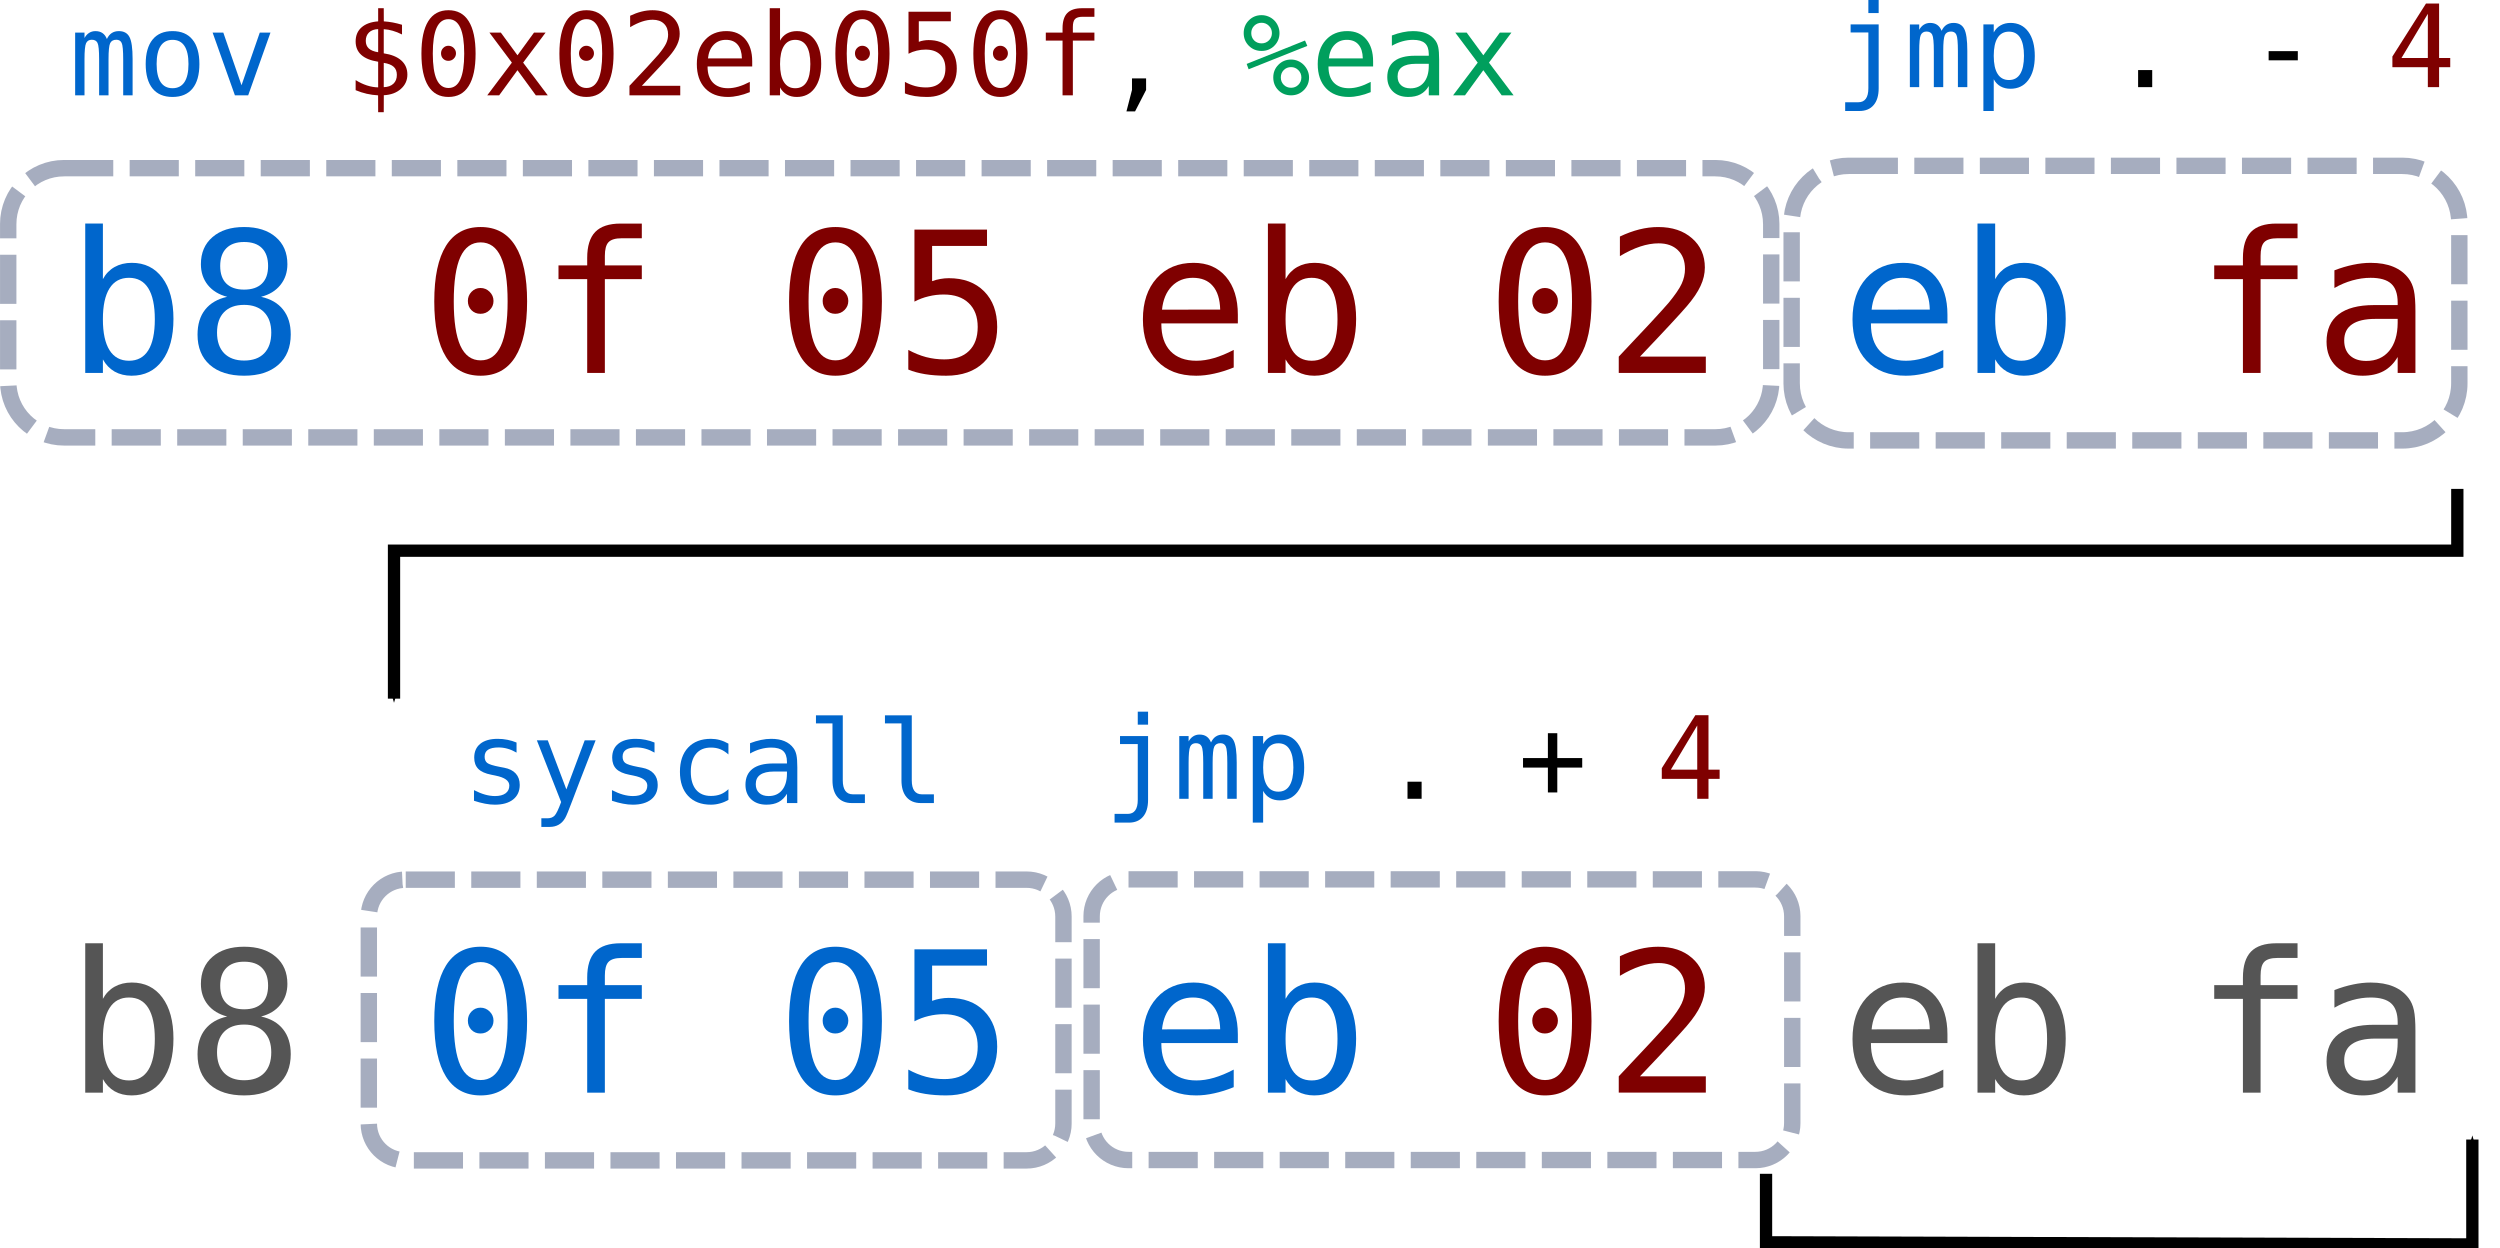 <?xml version="1.0" encoding="UTF-8" standalone="no"?>
<!-- Created with Inkscape (http://www.inkscape.org/) -->

<svg
   xmlns:svg="http://www.w3.org/2000/svg"
   xmlns="http://www.w3.org/2000/svg"
   version="1.2"
   width="610.38"
   height="304.81"
   id="svg5159">
  <defs
     id="defs5161">
    <marker
       refX="0"
       refY="0"
       orient="auto"
       id="Arrow1Mstart"
       style="overflow:visible">
      <path
         d="M 0,0 5,-5 -12.5,0 5,5 0,0 z"
         transform="matrix(0.4,0,0,0.4,4,0)"
         id="path5926"
         style="fill-rule:evenodd;stroke:#000000;stroke-width:1pt;marker-start:none" />
    </marker>
    <marker
       refX="0"
       refY="0"
       orient="auto"
       id="Arrow1Lstart"
       style="overflow:visible">
      <path
         d="M 0,0 5,-5 -12.5,0 5,5 0,0 z"
         transform="matrix(0.8,0,0,0.8,10,0)"
         id="path5920"
         style="fill-rule:evenodd;stroke:#000000;stroke-width:1pt;marker-start:none" />
    </marker>
    <marker
       refX="0"
       refY="0"
       orient="auto"
       id="Arrow1Mstart-2"
       style="overflow:visible">
      <path
         d="M 0,0 5,-5 -12.5,0 5,5 0,0 z"
         transform="matrix(0.4,0,0,0.4,4,0)"
         id="path5926-9"
         style="fill-rule:evenodd;stroke:#000000;stroke-width:1pt;marker-start:none" />
    </marker>
    <marker
       refX="0"
       refY="0"
       orient="auto"
       id="Arrow1Mstart-8"
       style="overflow:visible">
      <path
         d="M 0,0 5,-5 -12.5,0 5,5 0,0 z"
         transform="matrix(0.4,0,0,0.4,4,0)"
         id="path5926-2"
         style="fill-rule:evenodd;stroke:#000000;stroke-width:1pt;marker-start:none" />
    </marker>
  </defs>
  <g
     transform="translate(-262.286,-559.881)"
     id="layer1">
    <g
       id="text5169"
       style="font-size:20px;font-style:normal;font-weight:normal;fill:#000000;fill-opacity:1;stroke:none;font-family:Arial;-inkscape-font-specification:Arial">
      <path
         d="m 288.385,569.403 c 0.31,-0.656 0.702,-1.139 1.176,-1.449 0.483,-0.319 1.062,-0.478 1.736,-0.479 1.23,1e-5 2.096,0.479 2.598,1.436 0.51,0.948 0.766,2.739 0.766,5.373 l 0,8.873 -2.297,0 0,-8.764 c -2e-5,-2.16 -0.123,-3.5 -0.369,-4.02 -0.237,-0.529 -0.674,-0.793 -1.312,-0.793 -0.729,10e-6 -1.23,0.283 -1.504,0.848 -0.264,0.556 -0.396,1.878 -0.396,3.965 l 0,8.764 -2.297,0 0,-8.764 c -10e-6,-2.187 -0.132,-3.536 -0.396,-4.047 -0.255,-0.51 -0.72,-0.766 -1.395,-0.766 -0.665,10e-6 -1.13,0.283 -1.395,0.848 -0.255,0.556 -0.383,1.878 -0.383,3.965 l 0,8.764 -2.283,0 0,-15.312 2.283,0 0,1.312 c 0.301,-0.547 0.674,-0.962 1.121,-1.244 0.456,-0.292 0.971,-0.437 1.545,-0.438 0.693,1e-5 1.267,0.16 1.723,0.479 0.465,0.319 0.825,0.802 1.08,1.449"
         id="path18265"
         style="fill:#0066cc;fill-opacity:1" />
      <path
         d="m 304.408,569.608 c -1.276,10e-6 -2.242,0.497 -2.898,1.49 -0.656,0.994 -0.984,2.466 -0.984,4.416 -10e-6,1.941 0.328,3.413 0.984,4.416 0.656,0.993 1.622,1.49 2.898,1.49 1.285,0 2.256,-0.497 2.912,-1.49 0.656,-1.003 0.984,-2.475 0.984,-4.416 -10e-6,-1.951 -0.328,-3.423 -0.984,-4.416 -0.656,-0.993 -1.627,-1.49 -2.912,-1.49 m 0,-2.133 c 2.124,1e-5 3.746,0.688 4.867,2.064 1.13,1.376 1.695,3.368 1.695,5.975 -2e-5,2.616 -0.561,4.612 -1.682,5.988 -1.121,1.367 -2.748,2.051 -4.881,2.051 -2.124,0 -3.746,-0.684 -4.867,-2.051 -1.121,-1.376 -1.682,-3.372 -1.682,-5.988 0,-2.607 0.561,-4.598 1.682,-5.975 1.121,-1.376 2.743,-2.064 4.867,-2.064"
         id="path18267"
         style="fill:#0066cc;fill-opacity:1" />
      <path
         d="m 314.198,567.844 2.611,0 4.443,12.852 4.457,-12.852 2.611,0 -5.441,15.312 -3.24,0 -5.441,-15.312"
         id="path18269"
         style="fill:#0066cc;fill-opacity:1" />
      <path
         d="m 355.979,575.227 0,5.934 c 1.003,-0.027 1.786,-0.305 2.352,-0.834 0.565,-0.529 0.848,-1.249 0.848,-2.16 -10e-6,-0.848 -0.255,-1.504 -0.766,-1.969 -0.51,-0.474 -1.322,-0.798 -2.434,-0.971 m -1.367,-2.598 0,-5.646 c -0.948,0.036 -1.691,0.31 -2.229,0.82 -0.529,0.51 -0.793,1.194 -0.793,2.051 -1e-5,0.784 0.246,1.404 0.738,1.859 0.501,0.456 1.262,0.761 2.283,0.916 m 1.367,14.643 -1.367,0 -0.014,-4.115 c -0.93,-0.046 -1.855,-0.173 -2.775,-0.383 -0.911,-0.21 -1.814,-0.501 -2.707,-0.875 l 0,-2.461 c 0.911,0.565 1.827,0.998 2.748,1.299 0.93,0.301 1.846,0.46 2.748,0.479 l 0,-6.262 c -1.823,-0.283 -3.195,-0.839 -4.115,-1.668 -0.921,-0.829 -1.381,-1.928 -1.381,-3.295 0,-1.431 0.479,-2.57 1.436,-3.418 0.966,-0.857 2.32,-1.349 4.061,-1.477 l 0,-3.213 1.367,0 0.014,3.213 c 0.72,0.046 1.449,0.137 2.188,0.273 0.738,0.137 1.49,0.324 2.256,0.561 l 0,2.365 c -0.775,-0.392 -1.531,-0.693 -2.27,-0.902 -0.729,-0.219 -1.458,-0.346 -2.188,-0.383 l 0,5.893 c 1.878,0.283 3.309,0.866 4.293,1.75 0.984,0.884 1.477,2.028 1.477,3.432 -10e-6,1.404 -0.533,2.575 -1.6,3.514 -1.057,0.939 -2.443,1.449 -4.156,1.531 l -0.014,4.143"
         id="path18271"
         style="fill:#7f0000;fill-opacity:1" />
      <path
         d="m 369.965,572.903 c -1e-5,-0.501 0.173,-0.934 0.52,-1.299 0.355,-0.365 0.779,-0.547 1.271,-0.547 0.51,10e-6 0.948,0.182 1.312,0.547 0.365,0.365 0.547,0.798 0.547,1.299 -10e-6,0.51 -0.182,0.943 -0.547,1.299 -0.355,0.355 -0.793,0.533 -1.312,0.533 -0.51,10e-6 -0.939,-0.173 -1.285,-0.52 -0.337,-0.346 -0.506,-0.784 -0.506,-1.312 m 1.818,-8.34 c -1.285,2e-5 -2.247,0.693 -2.885,2.078 -0.629,1.385 -0.943,3.495 -0.943,6.33 0,2.826 0.314,4.931 0.943,6.316 0.638,1.385 1.6,2.078 2.885,2.078 1.294,10e-6 2.256,-0.693 2.885,-2.078 0.638,-1.385 0.957,-3.491 0.957,-6.316 -10e-6,-2.835 -0.319,-4.945 -0.957,-6.33 -0.629,-1.385 -1.591,-2.078 -2.885,-2.078 m 0,-2.188 c 2.178,2e-5 3.824,0.893 4.936,2.68 1.121,1.786 1.682,4.425 1.682,7.916 -2e-5,3.482 -0.561,6.116 -1.682,7.902 -1.112,1.786 -2.757,2.68 -4.936,2.68 -2.178,0 -3.824,-0.893 -4.936,-2.68 -1.112,-1.786 -1.668,-4.421 -1.668,-7.902 0,-3.491 0.556,-6.13 1.668,-7.916 1.112,-1.786 2.757,-2.68 4.936,-2.68"
         id="path18273"
         style="fill:#7f0000;fill-opacity:1" />
      <path
         d="m 395.491,567.844 -5.482,7.328 6.016,7.984 -2.912,0 -4.484,-6.139 -4.471,6.139 -2.912,0 6.016,-7.984 -5.482,-7.328 2.789,0 4.061,5.537 4.033,-5.537 2.83,0"
         id="path18275"
         style="fill:#7f0000;fill-opacity:1" />
      <path
         d="m 403.653,572.903 c -1e-5,-0.501 0.173,-0.934 0.52,-1.299 0.355,-0.365 0.779,-0.547 1.271,-0.547 0.51,10e-6 0.948,0.182 1.312,0.547 0.365,0.365 0.547,0.798 0.547,1.299 -10e-6,0.51 -0.182,0.943 -0.547,1.299 -0.355,0.355 -0.793,0.533 -1.312,0.533 -0.51,10e-6 -0.939,-0.173 -1.285,-0.52 -0.337,-0.346 -0.506,-0.784 -0.506,-1.312 m 1.818,-8.34 c -1.285,2e-5 -2.247,0.693 -2.885,2.078 -0.629,1.385 -0.943,3.495 -0.943,6.33 0,2.826 0.314,4.931 0.943,6.316 0.638,1.385 1.6,2.078 2.885,2.078 1.294,10e-6 2.256,-0.693 2.885,-2.078 0.638,-1.385 0.957,-3.491 0.957,-6.316 -10e-6,-2.835 -0.319,-4.945 -0.957,-6.33 -0.629,-1.385 -1.591,-2.078 -2.885,-2.078 m 0,-2.188 c 2.178,2e-5 3.824,0.893 4.936,2.68 1.121,1.786 1.682,4.425 1.682,7.916 -2e-5,3.482 -0.561,6.116 -1.682,7.902 -1.112,1.786 -2.757,2.68 -4.936,2.68 -2.178,0 -3.824,-0.893 -4.936,-2.68 -1.112,-1.786 -1.668,-4.421 -1.668,-7.902 0,-3.491 0.556,-6.13 1.668,-7.916 1.112,-1.786 2.757,-2.68 4.936,-2.68"
         id="path18277"
         style="fill:#7f0000;fill-opacity:1" />
      <path
         d="m 418.992,580.833 9.379,0 0,2.324 -12.4,0 0,-2.324 c 1.704,-1.796 3.195,-3.381 4.471,-4.758 1.276,-1.376 2.156,-2.347 2.639,-2.912 0.911,-1.112 1.527,-2.01 1.846,-2.693 0.319,-0.693 0.478,-1.399 0.479,-2.119 -10e-6,-1.139 -0.337,-2.033 -1.012,-2.68 -0.665,-0.647 -1.581,-0.971 -2.748,-0.971 -0.829,2e-5 -1.7,0.15 -2.611,0.451 -0.911,0.301 -1.878,0.757 -2.898,1.367 l 0,-2.789 c 0.939,-0.447 1.859,-0.784 2.762,-1.012 0.911,-0.228 1.809,-0.342 2.693,-0.342 1.996,2e-5 3.6,0.533 4.812,1.6 1.221,1.057 1.832,2.447 1.832,4.17 -10e-6,0.875 -0.205,1.75 -0.615,2.625 -0.401,0.875 -1.057,1.841 -1.969,2.898 -0.51,0.592 -1.253,1.413 -2.229,2.461 -0.966,1.048 -2.443,2.616 -4.43,4.703"
         id="path18279"
         style="fill:#7f0000;fill-opacity:1" />
      <path
         d="m 445.94,574.872 0,1.23 -10.896,0 0,0.082 c 0,1.668 0.433,2.958 1.299,3.869 0.875,0.911 2.105,1.367 3.691,1.367 0.802,0 1.641,-0.128 2.516,-0.383 0.875,-0.255 1.809,-0.643 2.803,-1.162 l 0,2.502 c -0.957,0.392 -1.882,0.684 -2.775,0.875 -0.884,0.201 -1.741,0.301 -2.57,0.301 -2.379,0 -4.238,-0.711 -5.578,-2.133 -1.34,-1.431 -2.01,-3.4 -2.01,-5.906 0,-2.443 0.656,-4.393 1.969,-5.852 1.312,-1.458 3.062,-2.187 5.25,-2.188 1.951,10e-6 3.486,0.661 4.607,1.982 1.13,1.322 1.695,3.126 1.695,5.414 m -2.516,-0.738 c -0.036,-1.477 -0.387,-2.598 -1.053,-3.363 -0.656,-0.775 -1.604,-1.162 -2.844,-1.162 -1.212,10e-6 -2.21,0.401 -2.994,1.203 -0.784,0.802 -1.249,1.914 -1.395,3.336 l 8.285,-0.014"
         id="path18281"
         style="fill:#7f0000;fill-opacity:1" />
      <path
         d="m 460.131,575.514 c -10e-6,-1.951 -0.31,-3.423 -0.93,-4.416 -0.62,-0.993 -1.536,-1.49 -2.748,-1.49 -1.221,10e-6 -2.146,0.501 -2.775,1.504 -0.629,0.994 -0.943,2.461 -0.943,4.402 -10e-6,1.932 0.314,3.4 0.943,4.402 0.629,1.003 1.554,1.504 2.775,1.504 1.212,0 2.128,-0.497 2.748,-1.49 0.62,-0.993 0.93,-2.465 0.93,-4.416 m -7.396,-5.715 c 0.401,-0.747 0.952,-1.322 1.654,-1.723 0.711,-0.401 1.531,-0.602 2.461,-0.602 1.841,1e-5 3.29,0.711 4.348,2.133 1.057,1.413 1.586,3.363 1.586,5.852 -2e-5,2.525 -0.533,4.507 -1.6,5.947 -1.057,1.431 -2.511,2.146 -4.361,2.146 -0.911,0 -1.718,-0.196 -2.42,-0.588 -0.693,-0.401 -1.249,-0.98 -1.668,-1.736 l 0,1.928 -2.516,0 0,-21.273 2.516,0 0,7.916"
         id="path18283"
         style="fill:#7f0000;fill-opacity:1" />
      <path
         d="m 471.028,572.903 c -1e-5,-0.501 0.173,-0.934 0.52,-1.299 0.355,-0.365 0.779,-0.547 1.271,-0.547 0.51,10e-6 0.948,0.182 1.312,0.547 0.365,0.365 0.547,0.798 0.547,1.299 -10e-6,0.51 -0.182,0.943 -0.547,1.299 -0.355,0.355 -0.793,0.533 -1.312,0.533 -0.51,10e-6 -0.939,-0.173 -1.285,-0.52 -0.337,-0.346 -0.506,-0.784 -0.506,-1.312 m 1.818,-8.34 c -1.285,2e-5 -2.247,0.693 -2.885,2.078 -0.629,1.385 -0.943,3.495 -0.943,6.33 0,2.826 0.314,4.931 0.943,6.316 0.638,1.385 1.6,2.078 2.885,2.078 1.294,10e-6 2.256,-0.693 2.885,-2.078 0.638,-1.385 0.957,-3.491 0.957,-6.316 -10e-6,-2.835 -0.319,-4.945 -0.957,-6.33 -0.629,-1.385 -1.591,-2.078 -2.885,-2.078 m 0,-2.188 c 2.178,2e-5 3.824,0.893 4.936,2.68 1.121,1.786 1.682,4.425 1.682,7.916 -2e-5,3.482 -0.561,6.116 -1.682,7.902 -1.112,1.786 -2.757,2.68 -4.936,2.68 -2.178,0 -3.824,-0.893 -4.936,-2.68 -1.112,-1.786 -1.668,-4.421 -1.668,-7.902 0,-3.491 0.556,-6.13 1.668,-7.916 1.112,-1.786 2.757,-2.68 4.936,-2.68"
         id="path18285"
         style="fill:#7f0000;fill-opacity:1" />
      <path
         d="m 484.098,562.745 10.336,0 0,2.324 -7.82,0 0,5.018 c 0.392,-0.146 0.784,-0.251 1.176,-0.314 0.401,-0.073 0.802,-0.109 1.203,-0.109 2.115,1e-5 3.792,0.624 5.031,1.873 1.24,1.249 1.859,2.939 1.859,5.072 -2e-5,2.151 -0.652,3.846 -1.955,5.086 -1.294,1.24 -3.067,1.859 -5.318,1.859 -1.085,0 -2.078,-0.073 -2.98,-0.219 -0.893,-0.146 -1.695,-0.365 -2.406,-0.656 l 0,-2.803 c 0.839,0.456 1.682,0.798 2.529,1.025 0.848,0.219 1.714,0.328 2.598,0.328 1.522,10e-6 2.693,-0.401 3.514,-1.203 0.829,-0.802 1.244,-1.941 1.244,-3.418 -2e-5,-1.458 -0.428,-2.593 -1.285,-3.404 -0.848,-0.811 -2.033,-1.217 -3.555,-1.217 -0.738,10e-6 -1.458,0.087 -2.16,0.26 -0.702,0.164 -1.372,0.415 -2.01,0.752 l 0,-10.254"
         id="path18287"
         style="fill:#7f0000;fill-opacity:1" />
      <path
         d="m 504.715,572.903 c -1e-5,-0.501 0.173,-0.934 0.52,-1.299 0.355,-0.365 0.779,-0.547 1.271,-0.547 0.51,10e-6 0.948,0.182 1.312,0.547 0.365,0.365 0.547,0.798 0.547,1.299 -10e-6,0.51 -0.182,0.943 -0.547,1.299 -0.355,0.355 -0.793,0.533 -1.312,0.533 -0.51,10e-6 -0.939,-0.173 -1.285,-0.52 -0.337,-0.346 -0.506,-0.784 -0.506,-1.312 m 1.818,-8.34 c -1.285,2e-5 -2.247,0.693 -2.885,2.078 -0.629,1.385 -0.943,3.495 -0.943,6.33 0,2.826 0.314,4.931 0.943,6.316 0.638,1.385 1.6,2.078 2.885,2.078 1.294,10e-6 2.256,-0.693 2.885,-2.078 0.638,-1.385 0.957,-3.491 0.957,-6.316 -10e-6,-2.835 -0.319,-4.945 -0.957,-6.33 -0.629,-1.385 -1.591,-2.078 -2.885,-2.078 m 0,-2.188 c 2.178,2e-5 3.824,0.893 4.936,2.68 1.121,1.786 1.682,4.425 1.682,7.916 -2e-5,3.482 -0.561,6.116 -1.682,7.902 -1.112,1.786 -2.757,2.68 -4.936,2.68 -2.178,0 -3.824,-0.893 -4.936,-2.68 -1.112,-1.786 -1.668,-4.421 -1.668,-7.902 0,-3.491 0.556,-6.13 1.668,-7.916 1.112,-1.786 2.757,-2.68 4.936,-2.68"
         id="path18289"
         style="fill:#7f0000;fill-opacity:1" />
      <path
         d="m 529.489,561.883 0,2.092 -2.857,0 c -0.902,2e-5 -1.531,0.187 -1.887,0.561 -0.346,0.365 -0.52,1.016 -0.52,1.955 l 0,1.354 5.264,0 0,1.955 -5.264,0 0,13.357 -2.516,0 0,-13.357 -4.088,0 0,-1.955 4.088,0 0,-1.066 c -10e-6,-1.677 0.383,-2.912 1.148,-3.705 0.775,-0.793 1.978,-1.189 3.609,-1.189 l 3.021,0"
         id="path18291"
         style="fill:#7f0000;fill-opacity:1" />
      <path
         d="m 538.662,579.014 3.445,0 0,2.83 -2.693,5.236 -2.105,0 1.354,-5.236 0,-2.83"
         id="path18293"
         style="font-size:28px;font-family:Monospace;-inkscape-font-specification:Monospace" />
      <path
         d="m 575.002,578.795 c -1e-5,0.711 0.237,1.308 0.711,1.791 0.483,0.483 1.08,0.725 1.791,0.725 0.702,0 1.294,-0.242 1.777,-0.725 0.492,-0.492 0.738,-1.089 0.738,-1.791 -2e-5,-0.702 -0.246,-1.299 -0.738,-1.791 -0.492,-0.492 -1.085,-0.738 -1.777,-0.738 -0.711,10e-6 -1.308,0.242 -1.791,0.725 -0.474,0.483 -0.711,1.085 -0.711,1.805 m -1.846,0 c 0,-1.23 0.419,-2.265 1.258,-3.104 0.839,-0.848 1.868,-1.271 3.09,-1.271 0.583,10e-6 1.135,0.109 1.654,0.328 0.529,0.219 1.003,0.538 1.422,0.957 0.419,0.428 0.743,0.907 0.971,1.436 0.228,0.529 0.342,1.08 0.342,1.654 -10e-6,1.212 -0.424,2.242 -1.271,3.09 -0.848,0.848 -1.887,1.271 -3.117,1.271 -1.24,0 -2.274,-0.415 -3.104,-1.244 -0.829,-0.839 -1.244,-1.878 -1.244,-3.117 m -6.016,-1.996 -0.479,-1.312 14.246,-5.715 0.561,1.312 -14.328,5.715 m 0.643,-8.846 c 0,0.72 0.237,1.322 0.711,1.805 0.483,0.474 1.085,0.711 1.805,0.711 0.702,10e-6 1.299,-0.242 1.791,-0.725 0.492,-0.492 0.738,-1.089 0.738,-1.791 -10e-6,-0.702 -0.246,-1.294 -0.738,-1.777 -0.492,-0.492 -1.089,-0.738 -1.791,-0.738 -0.702,2e-5 -1.299,0.242 -1.791,0.725 -0.483,0.483 -0.725,1.08 -0.725,1.791 m -1.846,0 c 0,-1.23 0.419,-2.265 1.258,-3.104 0.839,-0.848 1.873,-1.271 3.104,-1.271 0.583,2e-5 1.139,0.109 1.668,0.328 0.538,0.219 1.012,0.533 1.422,0.943 0.41,0.41 0.725,0.884 0.943,1.422 0.228,0.529 0.342,1.089 0.342,1.682 -10e-6,1.221 -0.424,2.256 -1.271,3.104 -0.848,0.839 -1.882,1.258 -3.104,1.258 -1.23,10e-6 -2.265,-0.419 -3.104,-1.258 -0.839,-0.839 -1.258,-1.873 -1.258,-3.104"
         id="path18295"
         style="fill:#009f5d;fill-opacity:1" />
      <path
         d="m 597.533,574.872 0,1.23 -10.896,0 0,0.082 c 0,1.668 0.433,2.958 1.299,3.869 0.875,0.911 2.105,1.367 3.691,1.367 0.802,0 1.641,-0.128 2.516,-0.383 0.875,-0.255 1.809,-0.643 2.803,-1.162 l 0,2.502 c -0.957,0.392 -1.882,0.684 -2.775,0.875 -0.884,0.201 -1.741,0.301 -2.57,0.301 -2.379,0 -4.238,-0.711 -5.578,-2.133 -1.34,-1.431 -2.01,-3.4 -2.01,-5.906 0,-2.443 0.656,-4.393 1.969,-5.852 1.312,-1.458 3.062,-2.187 5.25,-2.188 1.951,10e-6 3.486,0.661 4.607,1.982 1.13,1.322 1.695,3.126 1.695,5.414 m -2.516,-0.738 c -0.036,-1.477 -0.387,-2.598 -1.053,-3.363 -0.656,-0.775 -1.604,-1.162 -2.844,-1.162 -1.212,10e-6 -2.21,0.401 -2.994,1.203 -0.784,0.802 -1.249,1.914 -1.395,3.336 l 8.285,-0.014"
         id="path18297"
         style="fill:#009f5d;fill-opacity:1" />
      <path
         d="m 608.772,575.46 -0.834,0 c -1.467,10e-6 -2.575,0.26 -3.322,0.779 -0.738,0.51 -1.107,1.276 -1.107,2.297 -1e-5,0.921 0.278,1.636 0.834,2.146 0.556,0.51 1.326,0.766 2.311,0.766 1.385,10e-6 2.475,-0.479 3.268,-1.436 0.793,-0.966 1.194,-2.297 1.203,-3.992 l 0,-0.561 -2.352,0 m 4.881,-1.039 0,8.736 -2.529,0 0,-2.27 c -0.538,0.911 -1.217,1.586 -2.037,2.023 -0.811,0.428 -1.8,0.643 -2.967,0.643 -1.559,0 -2.803,-0.438 -3.732,-1.312 -0.93,-0.884 -1.395,-2.064 -1.395,-3.541 0,-1.704 0.57,-2.999 1.709,-3.883 1.148,-0.884 2.83,-1.326 5.045,-1.326 l 3.377,0 0,-0.396 c -0.009,-1.221 -0.319,-2.105 -0.93,-2.652 -0.611,-0.556 -1.586,-0.834 -2.926,-0.834 -0.857,10e-6 -1.723,0.123 -2.598,0.369 -0.875,0.246 -1.727,0.606 -2.557,1.08 l 0,-2.516 c 0.93,-0.355 1.818,-0.62 2.666,-0.793 0.857,-0.182 1.686,-0.273 2.488,-0.273 1.267,1e-5 2.347,0.187 3.24,0.561 0.902,0.374 1.631,0.934 2.188,1.682 0.346,0.456 0.592,1.021 0.738,1.695 0.146,0.665 0.219,1.668 0.219,3.008"
         id="path18299"
         style="fill:#009f5d;fill-opacity:1" />
      <path
         d="m 631.303,567.844 -5.482,7.328 6.016,7.984 -2.912,0 -4.484,-6.139 -4.471,6.139 -2.912,0 6.016,-7.984 -5.482,-7.328 2.789,0 4.061,5.537 4.033,-5.537 2.83,0"
         id="path18301"
         style="fill:#009f5d;fill-opacity:1" />
    </g>
    <g
       transform="translate(0,308.268)"
       id="text5177"
       style="font-size:20px;font-style:normal;font-weight:normal;fill:#000000;fill-opacity:1;stroke:none;font-family:Arial;-inkscape-font-specification:Arial" />
    <g
       transform="translate(0,308.268)"
       id="text5185"
       style="font-size:20px;font-style:normal;font-weight:normal;fill:#000000;fill-opacity:1;stroke:none;font-family:Arial;-inkscape-font-specification:Arial">
      <path
         d="m 300.087,329.564 c -2e-5,-3.344 -0.531,-5.867 -1.594,-7.57 -1.063,-1.703 -2.633,-2.555 -4.711,-2.555 -2.094,2e-5 -3.68,0.859 -4.758,2.578 -1.078,1.703 -1.617,4.219 -1.617,7.547 -10e-6,3.313 0.539,5.828 1.617,7.547 1.078,1.719 2.664,2.578 4.758,2.578 2.078,0 3.648,-0.852 4.711,-2.555 1.062,-1.703 1.594,-4.227 1.594,-7.57 m -12.68,-9.797 c 0.687,-1.281 1.633,-2.266 2.836,-2.953 1.219,-0.687 2.625,-1.031 4.219,-1.031 3.156,3e-5 5.641,1.219 7.453,3.656 1.812,2.422 2.719,5.766 2.719,10.031 -2e-5,4.328 -0.914,7.727 -2.742,10.195 -1.813,2.453 -4.305,3.68 -7.477,3.68 -1.563,0 -2.945,-0.336 -4.148,-1.008 -1.188,-0.688 -2.141,-1.68 -2.859,-2.977 l 0,3.305 -4.312,0 0,-36.469 4.312,0 0,13.57"
         id="path18305"
         style="fill:#0066cc;fill-opacity:1" />
      <path
         d="m 321.884,326.049 c -2.109,10e-6 -3.742,0.594 -4.898,1.781 -1.141,1.172 -1.711,2.836 -1.711,4.992 -10e-6,2.156 0.578,3.836 1.734,5.039 1.172,1.188 2.797,1.781 4.875,1.781 2.125,0 3.758,-0.586 4.898,-1.758 1.156,-1.187 1.734,-2.875 1.734,-5.062 -2e-5,-2.141 -0.586,-3.805 -1.758,-4.992 -1.156,-1.187 -2.781,-1.781 -4.875,-1.781 m -4.125,-1.969 c -2.016,-0.516 -3.594,-1.477 -4.734,-2.883 -1.125,-1.406 -1.688,-3.102 -1.688,-5.086 -10e-6,-2.781 0.945,-4.984 2.836,-6.609 1.891,-1.641 4.461,-2.461 7.711,-2.461 3.266,4e-5 5.844,0.82 7.734,2.461 1.891,1.625 2.836,3.828 2.836,6.609 -2e-5,1.984 -0.57,3.68 -1.711,5.086 -1.125,1.406 -2.695,2.367 -4.711,2.883 2.344,0.516 4.133,1.555 5.367,3.117 1.25,1.563 1.875,3.586 1.875,6.07 -3e-5,3.156 -1.008,5.625 -3.023,7.406 -2.016,1.781 -4.805,2.672 -8.367,2.672 -3.563,0 -6.352,-0.883 -8.367,-2.648 -2,-1.781 -3,-4.242 -3,-7.383 0,-2.5 0.617,-4.531 1.852,-6.094 1.25,-1.578 3.047,-2.625 5.391,-3.141 m -1.711,-7.523 c 0,1.875 0.5,3.305 1.5,4.289 1,0.984 2.445,1.477 4.336,1.477 1.906,2e-5 3.359,-0.492 4.359,-1.477 1,-0.984 1.5,-2.414 1.5,-4.289 -2e-5,-1.906 -0.5,-3.359 -1.5,-4.359 -0.984,-1 -2.438,-1.5 -4.359,-1.5 -1.891,4e-5 -3.336,0.508 -4.336,1.523 -1,1 -1.5,2.445 -1.5,4.336"
         id="path18307"
         style="fill:#0066cc;fill-opacity:1" />
      <path
         d="m 376.517,325.088 c -10e-6,-0.859 0.297,-1.602 0.891,-2.227 0.609,-0.625 1.336,-0.937 2.18,-0.938 0.875,2e-5 1.625,0.313 2.25,0.938 0.625,0.625 0.937,1.367 0.938,2.227 -2e-5,0.875 -0.313,1.617 -0.938,2.227 -0.609,0.609 -1.359,0.914 -2.25,0.914 -0.875,2e-5 -1.609,-0.297 -2.203,-0.891 -0.578,-0.594 -0.867,-1.344 -0.867,-2.25 m 3.117,-14.297 c -2.203,4e-5 -3.852,1.188 -4.945,3.562 -1.078,2.375 -1.617,5.992 -1.617,10.852 -10e-6,4.844 0.539,8.453 1.617,10.828 1.094,2.375 2.742,3.562 4.945,3.562 2.219,0 3.867,-1.187 4.945,-3.562 1.094,-2.375 1.641,-5.984 1.641,-10.828 -2e-5,-4.859 -0.547,-8.477 -1.641,-10.852 -1.078,-2.375 -2.727,-3.562 -4.945,-3.562 m 0,-3.75 c 3.734,4e-5 6.555,1.531 8.461,4.594 1.922,3.063 2.883,7.586 2.883,13.57 -2e-5,5.969 -0.961,10.484 -2.883,13.547 -1.906,3.062 -4.727,4.594 -8.461,4.594 -3.734,0 -6.555,-1.531 -8.461,-4.594 -1.906,-3.062 -2.859,-7.578 -2.859,-13.547 0,-5.984 0.953,-10.508 2.859,-13.57 1.906,-3.062 4.727,-4.594 8.461,-4.594"
         id="path18309"
         style="fill:#7f0000;fill-opacity:1" />
      <path
         d="m 418.986,306.197 0,3.586 -4.898,0 c -1.547,3e-5 -2.625,0.32 -3.234,0.961 -0.594,0.625 -0.891,1.742 -0.891,3.352 l 0,2.32 9.023,0 0,3.352 -9.023,0 0,22.898 -4.312,0 0,-22.898 -7.008,0 0,-3.352 7.008,0 0,-1.828 c -10e-6,-2.875 0.656,-4.992 1.969,-6.352 1.328,-1.359 3.391,-2.039 6.188,-2.039 l 5.18,0"
         id="path18311"
         style="fill:#7f0000;fill-opacity:1" />
      <path
         d="m 463.142,325.088 c -10e-6,-0.859 0.297,-1.602 0.891,-2.227 0.609,-0.625 1.336,-0.937 2.18,-0.938 0.875,2e-5 1.625,0.313 2.25,0.938 0.625,0.625 0.937,1.367 0.938,2.227 -2e-5,0.875 -0.313,1.617 -0.938,2.227 -0.609,0.609 -1.359,0.914 -2.25,0.914 -0.875,2e-5 -1.609,-0.297 -2.203,-0.891 -0.578,-0.594 -0.867,-1.344 -0.867,-2.25 m 3.117,-14.297 c -2.203,4e-5 -3.852,1.188 -4.945,3.562 -1.078,2.375 -1.617,5.992 -1.617,10.852 -10e-6,4.844 0.539,8.453 1.617,10.828 1.094,2.375 2.742,3.562 4.945,3.562 2.219,0 3.867,-1.187 4.945,-3.562 1.094,-2.375 1.641,-5.984 1.641,-10.828 -2e-5,-4.859 -0.547,-8.477 -1.641,-10.852 -1.078,-2.375 -2.727,-3.562 -4.945,-3.562 m 0,-3.75 c 3.734,4e-5 6.555,1.531 8.461,4.594 1.922,3.063 2.883,7.586 2.883,13.57 -2e-5,5.969 -0.961,10.484 -2.883,13.547 -1.906,3.062 -4.727,4.594 -8.461,4.594 -3.734,0 -6.555,-1.531 -8.461,-4.594 -1.906,-3.062 -2.859,-7.578 -2.859,-13.547 0,-5.984 0.953,-10.508 2.859,-13.57 1.906,-3.062 4.727,-4.594 8.461,-4.594"
         id="path18313"
         style="fill:#7f0000;fill-opacity:1" />
      <path
         d="m 485.548,307.674 17.719,0 0,3.984 -13.406,0 0,8.602 c 0.672,-0.25 1.344,-0.43 2.016,-0.539 0.687,-0.125 1.375,-0.187 2.062,-0.188 3.625,2e-5 6.5,1.07 8.625,3.211 2.125,2.141 3.187,5.039 3.188,8.695 -3e-5,3.688 -1.117,6.594 -3.352,8.719 -2.219,2.125 -5.258,3.188 -9.117,3.188 -1.859,0 -3.563,-0.125 -5.109,-0.375 -1.531,-0.25 -2.906,-0.625 -4.125,-1.125 l 0,-4.805 c 1.438,0.781 2.883,1.367 4.336,1.758 1.453,0.375 2.937,0.562 4.453,0.562 2.609,0 4.617,-0.688 6.023,-2.062 1.422,-1.375 2.133,-3.328 2.133,-5.859 -2e-5,-2.5 -0.734,-4.445 -2.203,-5.836 -1.453,-1.391 -3.484,-2.086 -6.094,-2.086 -1.266,2e-5 -2.5,0.148 -3.703,0.445 -1.203,0.281 -2.352,0.711 -3.445,1.289 l 0,-17.578"
         id="path18315"
         style="fill:#7f0000;fill-opacity:1" />
      <path
         d="m 564.509,328.463 0,2.109 -18.68,0 0,0.141 c 0,2.859 0.742,5.07 2.227,6.633 1.5,1.563 3.609,2.344 6.328,2.344 1.375,0 2.812,-0.219 4.312,-0.656 1.5,-0.437 3.102,-1.102 4.805,-1.992 l 0,4.289 c -1.641,0.672 -3.227,1.172 -4.758,1.5 -1.516,0.344 -2.984,0.516 -4.406,0.516 -4.078,0 -7.266,-1.219 -9.562,-3.656 -2.297,-2.453 -3.445,-5.828 -3.445,-10.125 0,-4.187 1.125,-7.531 3.375,-10.031 2.25,-2.5 5.25,-3.75 9,-3.75 3.344,3e-5 5.977,1.133 7.898,3.398 1.937,2.266 2.906,5.359 2.906,9.281 m -4.312,-1.266 c -0.062,-2.531 -0.664,-4.453 -1.805,-5.766 -1.125,-1.328 -2.75,-1.992 -4.875,-1.992 -2.078,2e-5 -3.789,0.688 -5.133,2.062 -1.344,1.375 -2.141,3.281 -2.391,5.719 l 14.203,-0.023"
         id="path18317"
         style="fill:#7f0000;fill-opacity:1" />
      <path
         d="m 588.837,329.564 c -2e-5,-3.344 -0.531,-5.867 -1.594,-7.57 -1.063,-1.703 -2.633,-2.555 -4.711,-2.555 -2.094,2e-5 -3.68,0.859 -4.758,2.578 -1.078,1.703 -1.617,4.219 -1.617,7.547 -10e-6,3.313 0.539,5.828 1.617,7.547 1.078,1.719 2.664,2.578 4.758,2.578 2.078,0 3.648,-0.852 4.711,-2.555 1.062,-1.703 1.594,-4.227 1.594,-7.57 m -12.68,-9.797 c 0.687,-1.281 1.633,-2.266 2.836,-2.953 1.219,-0.687 2.625,-1.031 4.219,-1.031 3.156,3e-5 5.641,1.219 7.453,3.656 1.812,2.422 2.719,5.766 2.719,10.031 -2e-5,4.328 -0.914,7.727 -2.742,10.195 -1.813,2.453 -4.305,3.68 -7.477,3.68 -1.563,0 -2.945,-0.336 -4.148,-1.008 -1.188,-0.688 -2.141,-1.68 -2.859,-2.977 l 0,3.305 -4.312,0 0,-36.469 4.312,0 0,13.57"
         id="path18319"
         style="fill:#7f0000;fill-opacity:1" />
      <path
         d="m 636.392,325.088 c -10e-6,-0.859 0.297,-1.602 0.891,-2.227 0.609,-0.625 1.336,-0.937 2.18,-0.938 0.875,2e-5 1.625,0.313 2.25,0.938 0.625,0.625 0.937,1.367 0.938,2.227 -2e-5,0.875 -0.313,1.617 -0.938,2.227 -0.609,0.609 -1.359,0.914 -2.25,0.914 -0.875,2e-5 -1.609,-0.297 -2.203,-0.891 -0.578,-0.594 -0.867,-1.344 -0.867,-2.25 m 3.117,-14.297 c -2.203,4e-5 -3.852,1.188 -4.945,3.562 -1.078,2.375 -1.617,5.992 -1.617,10.852 -1e-5,4.844 0.539,8.453 1.617,10.828 1.094,2.375 2.742,3.562 4.945,3.562 2.219,0 3.867,-1.187 4.945,-3.562 1.094,-2.375 1.641,-5.984 1.641,-10.828 -2e-5,-4.859 -0.547,-8.477 -1.641,-10.852 -1.078,-2.375 -2.727,-3.562 -4.945,-3.562 m 0,-3.75 c 3.734,4e-5 6.555,1.531 8.461,4.594 1.922,3.063 2.883,7.586 2.883,13.57 -2e-5,5.969 -0.961,10.484 -2.883,13.547 -1.906,3.062 -4.727,4.594 -8.461,4.594 -3.734,0 -6.555,-1.531 -8.461,-4.594 -1.906,-3.062 -2.859,-7.578 -2.859,-13.547 0,-5.984 0.953,-10.508 2.859,-13.57 1.906,-3.062 4.727,-4.594 8.461,-4.594"
         id="path18321"
         style="fill:#7f0000;fill-opacity:1" />
      <path
         d="m 662.689,338.682 16.078,0 0,3.984 -21.258,0 0,-3.984 c 2.922,-3.078 5.477,-5.797 7.664,-8.156 2.187,-2.359 3.695,-4.023 4.523,-4.992 1.562,-1.906 2.617,-3.445 3.164,-4.617 0.547,-1.187 0.82,-2.398 0.82,-3.633 -2e-5,-1.953 -0.578,-3.484 -1.734,-4.594 -1.141,-1.109 -2.711,-1.664 -4.711,-1.664 -1.422,3e-5 -2.914,0.258 -4.477,0.773 -1.563,0.516 -3.219,1.297 -4.969,2.344 l 0,-4.781 c 1.609,-0.766 3.187,-1.344 4.734,-1.734 1.562,-0.391 3.102,-0.586 4.617,-0.586 3.422,4e-5 6.172,0.914 8.25,2.742 2.094,1.813 3.141,4.195 3.141,7.148 -3e-5,1.5 -0.352,3 -1.055,4.5 -0.688,1.5 -1.813,3.156 -3.375,4.969 -0.875,1.016 -2.148,2.422 -3.82,4.219 -1.656,1.797 -4.188,4.484 -7.594,8.062"
         id="path18323"
         style="fill:#7f0000;fill-opacity:1" />
      <path
         d="m 737.759,328.463 0,2.109 -18.68,0 0,0.141 c 0,2.859 0.742,5.07 2.227,6.633 1.5,1.563 3.609,2.344 6.328,2.344 1.375,0 2.812,-0.219 4.312,-0.656 1.5,-0.437 3.102,-1.102 4.805,-1.992 l 0,4.289 c -1.641,0.672 -3.227,1.172 -4.758,1.5 -1.516,0.344 -2.984,0.516 -4.406,0.516 -4.078,0 -7.266,-1.219 -9.562,-3.656 -2.297,-2.453 -3.445,-5.828 -3.445,-10.125 0,-4.187 1.125,-7.531 3.375,-10.031 2.25,-2.5 5.25,-3.75 9,-3.75 3.344,3e-5 5.977,1.133 7.898,3.398 1.937,2.266 2.906,5.359 2.906,9.281 m -4.312,-1.266 c -0.062,-2.531 -0.664,-4.453 -1.805,-5.766 -1.125,-1.328 -2.75,-1.992 -4.875,-1.992 -2.078,2e-5 -3.789,0.688 -5.133,2.062 -1.344,1.375 -2.141,3.281 -2.391,5.719 l 14.203,-0.023"
         id="path18325"
         style="fill:#0066cc;fill-opacity:1" />
      <path
         d="m 762.087,329.564 c -2e-5,-3.344 -0.531,-5.867 -1.594,-7.57 -1.063,-1.703 -2.633,-2.555 -4.711,-2.555 -2.094,2e-5 -3.68,0.859 -4.758,2.578 -1.078,1.703 -1.617,4.219 -1.617,7.547 -10e-6,3.313 0.539,5.828 1.617,7.547 1.078,1.719 2.664,2.578 4.758,2.578 2.078,0 3.648,-0.852 4.711,-2.555 1.062,-1.703 1.594,-4.227 1.594,-7.57 m -12.68,-9.797 c 0.687,-1.281 1.633,-2.266 2.836,-2.953 1.219,-0.687 2.625,-1.031 4.219,-1.031 3.156,3e-5 5.641,1.219 7.453,3.656 1.812,2.422 2.719,5.766 2.719,10.031 -2e-5,4.328 -0.914,7.727 -2.742,10.195 -1.813,2.453 -4.305,3.68 -7.477,3.68 -1.563,0 -2.945,-0.336 -4.148,-1.008 -1.188,-0.688 -2.141,-1.68 -2.859,-2.977 l 0,3.305 -4.312,0 0,-36.469 4.312,0 0,13.57"
         id="path18327"
         style="fill:#0066cc;fill-opacity:1" />
      <path
         d="m 823.236,306.197 0,3.586 -4.898,0 c -1.547,3e-5 -2.625,0.32 -3.234,0.961 -0.594,0.625 -0.891,1.742 -0.891,3.352 l 0,2.32 9.023,0 0,3.352 -9.023,0 0,22.898 -4.312,0 0,-22.898 -7.008,0 0,-3.352 7.008,0 0,-1.828 c -1e-5,-2.875 0.656,-4.992 1.969,-6.352 1.328,-1.359 3.391,-2.039 6.188,-2.039 l 5.18,0"
         id="path18329"
         style="fill:#7f0000;fill-opacity:1" />
      <path
         d="m 843.65,329.471 -1.43,0 c -2.516,10e-6 -4.414,0.445 -5.695,1.336 -1.266,0.875 -1.898,2.188 -1.898,3.938 -10e-6,1.578 0.477,2.805 1.43,3.68 0.953,0.875 2.273,1.312 3.961,1.312 2.375,0 4.242,-0.82 5.602,-2.461 1.359,-1.656 2.047,-3.937 2.062,-6.844 l 0,-0.961 -4.031,0 m 8.367,-1.781 0,14.977 -4.336,0 0,-3.891 c -0.922,1.562 -2.086,2.719 -3.492,3.469 -1.391,0.734 -3.086,1.102 -5.086,1.102 -2.672,0 -4.805,-0.75 -6.398,-2.25 -1.594,-1.516 -2.391,-3.539 -2.391,-6.07 0,-2.922 0.977,-5.141 2.93,-6.656 1.969,-1.516 4.852,-2.273 8.648,-2.273 l 5.789,0 0,-0.68 c -0.016,-2.094 -0.547,-3.609 -1.594,-4.547 -1.047,-0.953 -2.719,-1.43 -5.016,-1.43 -1.469,2e-5 -2.953,0.211 -4.453,0.633 -1.5,0.422 -2.961,1.039 -4.383,1.852 l 0,-4.312 c 1.594,-0.609 3.117,-1.062 4.57,-1.359 1.469,-0.312 2.891,-0.469 4.266,-0.469 2.172,3e-5 4.023,0.32 5.555,0.961 1.547,0.641 2.797,1.602 3.75,2.883 0.594,0.781 1.016,1.75 1.266,2.906 0.25,1.141 0.375,2.859 0.375,5.156"
         id="path18331"
         style="fill:#7f0000;fill-opacity:1" />
    </g>
    <path
       d="m 277.942,600.94 403.145,0 c 7.562,0 13.65,6.088 13.65,13.65 l 0,38.43 c 0,7.562 -6.088,13.65 -13.65,13.65 l -403.145,0 c -7.562,0 -13.65,-6.088 -13.65,-13.65 l 0,-38.43 c 0,-7.562 6.088,-13.65 13.65,-13.65 z"
       id="rect5727"
       style="opacity:0.506;fill:none;stroke:#4f5e81;stroke-width:4;stroke-miterlimit:4;stroke-opacity:1;stroke-dasharray:12, 4;stroke-dashoffset:0" />
    <path
       d="m 713.668,600.369 135.122,0 c 7.726,0 13.946,6.22 13.946,13.946 l 0,39.148 c 0,7.726 -6.22,13.946 -13.946,13.946 l -135.122,0 c -7.726,0 -13.946,-6.22 -13.946,-13.946 l 0,-39.148 c 0,-7.726 6.22,-13.946 13.946,-13.946 z"
       id="rect5729"
       style="opacity:0.506;fill:none;stroke:#4f5e81;stroke-width:4;stroke-miterlimit:4;stroke-opacity:1;stroke-dasharray:12, 4;stroke-dashoffset:0" />
    <path
       d="m 358.485,422.189 0,-36.125 503.761,0 0,-15.087"
       transform="translate(0,308.268)"
       id="path6555"
       style="fill:none;stroke:#000000;stroke-width:3;stroke-linecap:butt;stroke-linejoin:miter;stroke-miterlimit:4;stroke-opacity:1;stroke-dasharray:none;marker-start:url(#Arrow1Mstart);marker-mid:none" />
    <g
       transform="translate(0,308.268)"
       id="flowRoot6973"
       style="font-size:20px;font-style:normal;font-weight:normal;fill:#000000;fill-opacity:1;stroke:none;font-family:Arial;-inkscape-font-specification:Arial" />
    <g
       id="text5185-1"
       style="font-size:20px;font-style:normal;font-weight:normal;fill:#000000;fill-opacity:1;stroke:none;font-family:Arial;-inkscape-font-specification:Arial">
      <path
         d="m 300.087,813.548 c -2e-5,-3.344 -0.531,-5.867 -1.594,-7.57 -1.063,-1.703 -2.633,-2.555 -4.711,-2.555 -2.094,3e-5 -3.68,0.859 -4.758,2.578 -1.078,1.703 -1.617,4.219 -1.617,7.547 -10e-6,3.313 0.539,5.828 1.617,7.547 1.078,1.719 2.664,2.578 4.758,2.578 2.078,1e-5 3.648,-0.852 4.711,-2.555 1.062,-1.703 1.594,-4.227 1.594,-7.57 m -12.68,-9.797 c 0.687,-1.281 1.633,-2.266 2.836,-2.953 1.219,-0.687 2.625,-1.031 4.219,-1.031 3.156,3e-5 5.641,1.219 7.453,3.656 1.812,2.422 2.719,5.766 2.719,10.031 -2e-5,4.328 -0.914,7.727 -2.742,10.195 -1.813,2.453 -4.305,3.68 -7.477,3.68 -1.563,0 -2.945,-0.336 -4.148,-1.008 -1.188,-0.688 -2.141,-1.68 -2.859,-2.977 l 0,3.305 -4.312,0 0,-36.469 4.312,0 0,13.57"
         id="path18337"
         style="fill:#555555;fill-opacity:1" />
      <path
         d="m 321.884,810.032 c -2.109,2e-5 -3.742,0.594 -4.898,1.781 -1.141,1.172 -1.711,2.836 -1.711,4.992 -10e-6,2.156 0.578,3.836 1.734,5.039 1.172,1.188 2.797,1.781 4.875,1.781 2.125,0 3.758,-0.586 4.898,-1.758 1.156,-1.188 1.734,-2.875 1.734,-5.062 -2e-5,-2.141 -0.586,-3.805 -1.758,-4.992 -1.156,-1.187 -2.781,-1.781 -4.875,-1.781 m -4.125,-1.969 c -2.016,-0.516 -3.594,-1.477 -4.734,-2.883 -1.125,-1.406 -1.688,-3.102 -1.688,-5.086 -10e-6,-2.781 0.945,-4.984 2.836,-6.609 1.891,-1.641 4.461,-2.461 7.711,-2.461 3.266,3e-5 5.844,0.82 7.734,2.461 1.891,1.625 2.836,3.828 2.836,6.609 -2e-5,1.984 -0.57,3.68 -1.711,5.086 -1.125,1.406 -2.695,2.367 -4.711,2.883 2.344,0.516 4.133,1.555 5.367,3.117 1.25,1.563 1.875,3.586 1.875,6.07 -3e-5,3.156 -1.008,5.625 -3.023,7.406 -2.016,1.781 -4.805,2.672 -8.367,2.672 -3.563,0 -6.352,-0.883 -8.367,-2.648 -2,-1.781 -3,-4.242 -3,-7.383 0,-2.5 0.617,-4.531 1.852,-6.094 1.25,-1.578 3.047,-2.625 5.391,-3.141 m -1.711,-7.523 c 0,1.875 0.5,3.305 1.5,4.289 1,0.984 2.445,1.477 4.336,1.477 1.906,2e-5 3.359,-0.492 4.359,-1.477 1,-0.984 1.5,-2.414 1.5,-4.289 -2e-5,-1.906 -0.5,-3.359 -1.5,-4.359 -0.984,-1 -2.438,-1.5 -4.359,-1.5 -1.891,3e-5 -3.336,0.508 -4.336,1.523 -1,1 -1.5,2.445 -1.5,4.336"
         id="path18339"
         style="fill:#555555;fill-opacity:1" />
      <path
         d="m 376.517,809.071 c -10e-6,-0.859 0.297,-1.602 0.891,-2.227 0.609,-0.625 1.336,-0.937 2.18,-0.938 0.875,2e-5 1.625,0.313 2.25,0.938 0.625,0.625 0.937,1.367 0.938,2.227 -2e-5,0.875 -0.313,1.617 -0.938,2.227 -0.609,0.609 -1.359,0.914 -2.25,0.914 -0.875,10e-6 -1.609,-0.297 -2.203,-0.891 -0.578,-0.594 -0.867,-1.344 -0.867,-2.25 m 3.117,-14.297 c -2.203,3e-5 -3.852,1.188 -4.945,3.562 -1.078,2.375 -1.617,5.992 -1.617,10.852 -10e-6,4.844 0.539,8.453 1.617,10.828 1.094,2.375 2.742,3.563 4.945,3.562 2.219,1e-5 3.867,-1.187 4.945,-3.562 1.094,-2.375 1.641,-5.984 1.641,-10.828 -2e-5,-4.859 -0.547,-8.477 -1.641,-10.852 -1.078,-2.375 -2.727,-3.562 -4.945,-3.562 m 0,-3.75 c 3.734,3e-5 6.555,1.531 8.461,4.594 1.922,3.063 2.883,7.586 2.883,13.57 -2e-5,5.969 -0.961,10.484 -2.883,13.547 -1.906,3.062 -4.727,4.594 -8.461,4.594 -3.734,0 -6.555,-1.531 -8.461,-4.594 -1.906,-3.062 -2.859,-7.578 -2.859,-13.547 0,-5.984 0.953,-10.508 2.859,-13.57 1.906,-3.062 4.727,-4.594 8.461,-4.594"
         id="path18341"
         style="fill:#0066cc;fill-opacity:1" />
      <path
         d="m 418.986,790.181 0,3.586 -4.898,0 c -1.547,4e-5 -2.625,0.32 -3.234,0.961 -0.594,0.625 -0.891,1.742 -0.891,3.352 l 0,2.32 9.023,0 0,3.352 -9.023,0 0,22.898 -4.312,0 0,-22.898 -7.008,0 0,-3.352 7.008,0 0,-1.828 c -10e-6,-2.875 0.656,-4.992 1.969,-6.352 1.328,-1.359 3.391,-2.039 6.188,-2.039 l 5.18,0"
         id="path18343"
         style="fill:#0066cc;fill-opacity:1" />
      <path
         d="m 463.142,809.071 c -10e-6,-0.859 0.297,-1.602 0.891,-2.227 0.609,-0.625 1.336,-0.937 2.18,-0.938 0.875,2e-5 1.625,0.313 2.25,0.938 0.625,0.625 0.937,1.367 0.938,2.227 -2e-5,0.875 -0.313,1.617 -0.938,2.227 -0.609,0.609 -1.359,0.914 -2.25,0.914 -0.875,10e-6 -1.609,-0.297 -2.203,-0.891 -0.578,-0.594 -0.867,-1.344 -0.867,-2.25 m 3.117,-14.297 c -2.203,3e-5 -3.852,1.188 -4.945,3.562 -1.078,2.375 -1.617,5.992 -1.617,10.852 -10e-6,4.844 0.539,8.453 1.617,10.828 1.094,2.375 2.742,3.563 4.945,3.562 2.219,1e-5 3.867,-1.187 4.945,-3.562 1.094,-2.375 1.641,-5.984 1.641,-10.828 -2e-5,-4.859 -0.547,-8.477 -1.641,-10.852 -1.078,-2.375 -2.727,-3.562 -4.945,-3.562 m 0,-3.75 c 3.734,3e-5 6.555,1.531 8.461,4.594 1.922,3.063 2.883,7.586 2.883,13.57 -2e-5,5.969 -0.961,10.484 -2.883,13.547 -1.906,3.062 -4.727,4.594 -8.461,4.594 -3.734,0 -6.555,-1.531 -8.461,-4.594 -1.906,-3.062 -2.859,-7.578 -2.859,-13.547 0,-5.984 0.953,-10.508 2.859,-13.57 1.906,-3.062 4.727,-4.594 8.461,-4.594"
         id="path18345"
         style="fill:#0066cc;fill-opacity:1" />
      <path
         d="m 485.548,791.657 17.719,0 0,3.984 -13.406,0 0,8.602 c 0.672,-0.25 1.344,-0.43 2.016,-0.539 0.687,-0.125 1.375,-0.187 2.062,-0.188 3.625,3e-5 6.5,1.07 8.625,3.211 2.125,2.141 3.187,5.039 3.188,8.695 -3e-5,3.688 -1.117,6.594 -3.352,8.719 -2.219,2.125 -5.258,3.188 -9.117,3.188 -1.859,0 -3.563,-0.125 -5.109,-0.375 -1.531,-0.25 -2.906,-0.625 -4.125,-1.125 l 0,-4.805 c 1.438,0.781 2.883,1.367 4.336,1.758 1.453,0.375 2.937,0.562 4.453,0.562 2.609,0 4.617,-0.688 6.023,-2.062 1.422,-1.375 2.133,-3.328 2.133,-5.859 -2e-5,-2.5 -0.734,-4.445 -2.203,-5.836 -1.453,-1.391 -3.484,-2.086 -6.094,-2.086 -1.266,2e-5 -2.5,0.148 -3.703,0.445 -1.203,0.281 -2.352,0.711 -3.445,1.289 l 0,-17.578"
         id="path18347"
         style="fill:#0066cc;fill-opacity:1" />
      <path
         d="m 564.509,812.446 0,2.109 -18.68,0 0,0.141 c 0,2.859 0.742,5.07 2.227,6.633 1.5,1.563 3.609,2.344 6.328,2.344 1.375,1e-5 2.812,-0.219 4.312,-0.656 1.5,-0.437 3.102,-1.102 4.805,-1.992 l 0,4.289 c -1.641,0.672 -3.227,1.172 -4.758,1.5 -1.516,0.344 -2.984,0.516 -4.406,0.516 -4.078,0 -7.266,-1.219 -9.562,-3.656 -2.297,-2.453 -3.445,-5.828 -3.445,-10.125 0,-4.187 1.125,-7.531 3.375,-10.031 2.25,-2.5 5.25,-3.75 9,-3.75 3.344,3e-5 5.977,1.133 7.898,3.398 1.937,2.266 2.906,5.359 2.906,9.281 m -4.312,-1.266 c -0.062,-2.531 -0.664,-4.453 -1.805,-5.766 -1.125,-1.328 -2.75,-1.992 -4.875,-1.992 -2.078,3e-5 -3.789,0.688 -5.133,2.062 -1.344,1.375 -2.141,3.281 -2.391,5.719 l 14.203,-0.023"
         id="path18349"
         style="fill:#0066cc;fill-opacity:1" />
      <path
         d="m 588.837,813.548 c -2e-5,-3.344 -0.531,-5.867 -1.594,-7.57 -1.063,-1.703 -2.633,-2.555 -4.711,-2.555 -2.094,3e-5 -3.68,0.859 -4.758,2.578 -1.078,1.703 -1.617,4.219 -1.617,7.547 -10e-6,3.313 0.539,5.828 1.617,7.547 1.078,1.719 2.664,2.578 4.758,2.578 2.078,1e-5 3.648,-0.852 4.711,-2.555 1.062,-1.703 1.594,-4.227 1.594,-7.57 m -12.68,-9.797 c 0.687,-1.281 1.633,-2.266 2.836,-2.953 1.219,-0.687 2.625,-1.031 4.219,-1.031 3.156,3e-5 5.641,1.219 7.453,3.656 1.812,2.422 2.719,5.766 2.719,10.031 -2e-5,4.328 -0.914,7.727 -2.742,10.195 -1.813,2.453 -4.305,3.68 -7.477,3.68 -1.563,0 -2.945,-0.336 -4.148,-1.008 -1.188,-0.688 -2.141,-1.68 -2.859,-2.977 l 0,3.305 -4.312,0 0,-36.469 4.312,0 0,13.57"
         id="path18351"
         style="fill:#0066cc;fill-opacity:1" />
      <path
         d="m 636.392,809.071 c -10e-6,-0.859 0.297,-1.602 0.891,-2.227 0.609,-0.625 1.336,-0.937 2.18,-0.938 0.875,2e-5 1.625,0.313 2.25,0.938 0.625,0.625 0.937,1.367 0.938,2.227 -2e-5,0.875 -0.313,1.617 -0.938,2.227 -0.609,0.609 -1.359,0.914 -2.25,0.914 -0.875,10e-6 -1.609,-0.297 -2.203,-0.891 -0.578,-0.594 -0.867,-1.344 -0.867,-2.25 m 3.117,-14.297 c -2.203,3e-5 -3.852,1.188 -4.945,3.562 -1.078,2.375 -1.617,5.992 -1.617,10.852 -1e-5,4.844 0.539,8.453 1.617,10.828 1.094,2.375 2.742,3.563 4.945,3.562 2.219,1e-5 3.867,-1.187 4.945,-3.562 1.094,-2.375 1.641,-5.984 1.641,-10.828 -2e-5,-4.859 -0.547,-8.477 -1.641,-10.852 -1.078,-2.375 -2.727,-3.562 -4.945,-3.562 m 0,-3.75 c 3.734,3e-5 6.555,1.531 8.461,4.594 1.922,3.063 2.883,7.586 2.883,13.57 -2e-5,5.969 -0.961,10.484 -2.883,13.547 -1.906,3.062 -4.727,4.594 -8.461,4.594 -3.734,0 -6.555,-1.531 -8.461,-4.594 -1.906,-3.062 -2.859,-7.578 -2.859,-13.547 0,-5.984 0.953,-10.508 2.859,-13.57 1.906,-3.062 4.727,-4.594 8.461,-4.594"
         id="path18353"
         style="fill:#7f0000;fill-opacity:1" />
      <path
         d="m 662.689,822.665 16.078,0 0,3.984 -21.258,0 0,-3.984 c 2.922,-3.078 5.477,-5.797 7.664,-8.156 2.187,-2.359 3.695,-4.023 4.523,-4.992 1.562,-1.906 2.617,-3.445 3.164,-4.617 0.547,-1.187 0.82,-2.398 0.82,-3.633 -2e-5,-1.953 -0.578,-3.484 -1.734,-4.594 -1.141,-1.109 -2.711,-1.664 -4.711,-1.664 -1.422,3e-5 -2.914,0.258 -4.477,0.773 -1.563,0.516 -3.219,1.297 -4.969,2.344 l 0,-4.781 c 1.609,-0.766 3.187,-1.344 4.734,-1.734 1.562,-0.391 3.102,-0.586 4.617,-0.586 3.422,3e-5 6.172,0.914 8.25,2.742 2.094,1.813 3.141,4.195 3.141,7.148 -3e-5,1.5 -0.352,3 -1.055,4.5 -0.688,1.5 -1.813,3.156 -3.375,4.969 -0.875,1.016 -2.148,2.422 -3.82,4.219 -1.656,1.797 -4.188,4.484 -7.594,8.062"
         id="path18355"
         style="fill:#7f0000;fill-opacity:1" />
      <path
         d="m 737.759,812.446 0,2.109 -18.68,0 0,0.141 c 0,2.859 0.742,5.07 2.227,6.633 1.5,1.563 3.609,2.344 6.328,2.344 1.375,1e-5 2.812,-0.219 4.312,-0.656 1.5,-0.437 3.102,-1.102 4.805,-1.992 l 0,4.289 c -1.641,0.672 -3.227,1.172 -4.758,1.5 -1.516,0.344 -2.984,0.516 -4.406,0.516 -4.078,0 -7.266,-1.219 -9.562,-3.656 -2.297,-2.453 -3.445,-5.828 -3.445,-10.125 0,-4.187 1.125,-7.531 3.375,-10.031 2.25,-2.5 5.25,-3.75 9,-3.75 3.344,3e-5 5.977,1.133 7.898,3.398 1.937,2.266 2.906,5.359 2.906,9.281 m -4.312,-1.266 c -0.062,-2.531 -0.664,-4.453 -1.805,-5.766 -1.125,-1.328 -2.75,-1.992 -4.875,-1.992 -2.078,3e-5 -3.789,0.688 -5.133,2.062 -1.344,1.375 -2.141,3.281 -2.391,5.719 l 14.203,-0.023"
         id="path18357"
         style="fill:#555555;fill-opacity:1" />
      <path
         d="m 762.087,813.548 c -2e-5,-3.344 -0.531,-5.867 -1.594,-7.57 -1.063,-1.703 -2.633,-2.555 -4.711,-2.555 -2.094,3e-5 -3.68,0.859 -4.758,2.578 -1.078,1.703 -1.617,4.219 -1.617,7.547 -10e-6,3.313 0.539,5.828 1.617,7.547 1.078,1.719 2.664,2.578 4.758,2.578 2.078,1e-5 3.648,-0.852 4.711,-2.555 1.062,-1.703 1.594,-4.227 1.594,-7.57 m -12.68,-9.797 c 0.687,-1.281 1.633,-2.266 2.836,-2.953 1.219,-0.687 2.625,-1.031 4.219,-1.031 3.156,3e-5 5.641,1.219 7.453,3.656 1.812,2.422 2.719,5.766 2.719,10.031 -2e-5,4.328 -0.914,7.727 -2.742,10.195 -1.813,2.453 -4.305,3.68 -7.477,3.68 -1.563,0 -2.945,-0.336 -4.148,-1.008 -1.188,-0.688 -2.141,-1.68 -2.859,-2.977 l 0,3.305 -4.312,0 0,-36.469 4.312,0 0,13.57"
         id="path18359"
         style="fill:#555555;fill-opacity:1" />
      <path
         d="m 823.236,790.181 0,3.586 -4.898,0 c -1.547,4e-5 -2.625,0.32 -3.234,0.961 -0.594,0.625 -0.891,1.742 -0.891,3.352 l 0,2.32 9.023,0 0,3.352 -9.023,0 0,22.898 -4.312,0 0,-22.898 -7.008,0 0,-3.352 7.008,0 0,-1.828 c -1e-5,-2.875 0.656,-4.992 1.969,-6.352 1.328,-1.359 3.391,-2.039 6.188,-2.039 l 5.18,0"
         id="path18361"
         style="fill:#555555;fill-opacity:1" />
      <path
         d="m 843.65,813.454 -1.43,0 c -2.516,2e-5 -4.414,0.445 -5.695,1.336 -1.266,0.875 -1.898,2.188 -1.898,3.938 -10e-6,1.578 0.477,2.805 1.43,3.68 0.953,0.875 2.273,1.312 3.961,1.312 2.375,0 4.242,-0.82 5.602,-2.461 1.359,-1.656 2.047,-3.937 2.062,-6.844 l 0,-0.961 -4.031,0 m 8.367,-1.781 0,14.977 -4.336,0 0,-3.891 c -0.922,1.562 -2.086,2.719 -3.492,3.469 -1.391,0.734 -3.086,1.102 -5.086,1.102 -2.672,0 -4.805,-0.75 -6.398,-2.25 -1.594,-1.516 -2.391,-3.539 -2.391,-6.07 0,-2.922 0.977,-5.141 2.93,-6.656 1.969,-1.516 4.852,-2.273 8.648,-2.273 l 5.789,0 0,-0.68 c -0.016,-2.094 -0.547,-3.609 -1.594,-4.547 -1.047,-0.953 -2.719,-1.43 -5.016,-1.43 -1.469,3e-5 -2.953,0.211 -4.453,0.633 -1.5,0.422 -2.961,1.039 -4.383,1.852 l 0,-4.312 c 1.594,-0.609 3.117,-1.062 4.57,-1.359 1.469,-0.312 2.891,-0.469 4.266,-0.469 2.172,3e-5 4.023,0.32 5.555,0.961 1.547,0.641 2.797,1.602 3.75,2.883 0.594,0.781 1.016,1.75 1.266,2.906 0.25,1.141 0.375,2.859 0.375,5.156"
         id="path18363"
         style="fill:#555555;fill-opacity:1" />
    </g>
    <path
       d="m 361.344,774.65 151.579,0 c 4.991,0 9.009,4.018 9.009,9.009 l 0,50.521 c 0,4.991 -4.018,9.009 -9.009,9.009 l -151.579,0 c -4.991,0 -9.009,-4.018 -9.009,-9.009 l 0,-50.521 c 0,-4.991 4.018,-9.009 9.009,-9.009 z"
       id="rect5731-2"
       style="opacity:0.506;fill:none;stroke:#4f5e81;stroke-width:4;stroke-miterlimit:4;stroke-opacity:1;stroke-dasharray:12, 4;stroke-dashoffset:0" />
    <path
       d="m 537.817,774.581 153.047,0 c 4.99,0 9.007,4.017 9.007,9.007 l 0,50.511 c 0,4.99 -4.017,9.007 -9.007,9.007 l -153.047,0 c -4.99,0 -9.007,-4.017 -9.007,-9.007 l 0,-50.511 c 0,-4.99 4.017,-9.007 9.007,-9.007 z"
       id="rect5731-2-4"
       style="opacity:0.506;fill:none;stroke:#4f5e81;stroke-width:4;stroke-miterlimit:4;stroke-opacity:1;stroke-dasharray:12, 4;stroke-dashoffset:0" />
    <path
       d="m 865.916,838.107 0,25.606 -172.449,-0.523 0,-16.722"
       id="path6555-5"
       style="fill:none;stroke:#000000;stroke-width:3;stroke-linecap:butt;stroke-linejoin:miter;stroke-miterlimit:4;stroke-opacity:1;stroke-dasharray:none;marker-start:url(#Arrow1Mstart);marker-mid:none" />
    <g
       id="text7133"
       style="font-size:20px;font-style:normal;font-weight:normal;fill:#000000;fill-opacity:1;stroke:none;font-family:Arial;-inkscape-font-specification:Arial">
      <path
         d="m 718.451,581.43 0,-13.631 -4.334,0 0,-1.955 6.85,0 0,15.586 c -1e-5,1.777 -0.41,3.145 -1.23,4.102 -0.811,0.966 -1.969,1.449 -3.473,1.449 l -3.473,0 0,-2.133 3.199,0 c 0.82,-10e-6 1.436,-0.287 1.846,-0.861 0.41,-0.565 0.615,-1.417 0.615,-2.557 m 0,-21.547 2.516,0 0,3.186 -2.516,0 0,-3.186"
         id="path18368"
         style="fill:#0066cc;fill-opacity:1" />
      <path
         d="m 736.334,567.403 c 0.31,-0.656 0.702,-1.139 1.176,-1.449 0.483,-0.319 1.062,-0.478 1.736,-0.479 1.23,1e-5 2.096,0.479 2.598,1.436 0.51,0.948 0.766,2.739 0.766,5.373 l 0,8.873 -2.297,0 0,-8.764 c -10e-6,-2.16 -0.123,-3.5 -0.369,-4.02 -0.237,-0.529 -0.674,-0.793 -1.312,-0.793 -0.729,10e-6 -1.23,0.283 -1.504,0.848 -0.264,0.556 -0.397,1.878 -0.396,3.965 l 0,8.764 -2.297,0 0,-8.764 c -10e-6,-2.187 -0.132,-3.536 -0.396,-4.047 -0.255,-0.51 -0.72,-0.766 -1.395,-0.766 -0.665,10e-6 -1.13,0.283 -1.395,0.848 -0.255,0.556 -0.383,1.878 -0.383,3.965 l 0,8.764 -2.283,0 0,-15.312 2.283,0 0,1.312 c 0.301,-0.547 0.674,-0.962 1.121,-1.244 0.456,-0.292 0.971,-0.437 1.545,-0.438 0.693,1e-5 1.267,0.16 1.723,0.479 0.465,0.319 0.825,0.802 1.08,1.449"
         id="path18370"
         style="fill:#0066cc;fill-opacity:1" />
      <path
         d="m 749.063,579.229 0,7.752 -2.529,0 0,-21.137 2.529,0 0,1.955 c 0.419,-0.756 0.975,-1.331 1.668,-1.723 0.702,-0.401 1.508,-0.602 2.42,-0.602 1.85,1e-5 3.299,0.716 4.348,2.146 1.057,1.431 1.586,3.413 1.586,5.947 -2e-5,2.488 -0.529,4.443 -1.586,5.865 -1.057,1.413 -2.507,2.119 -4.348,2.119 -0.93,0 -1.745,-0.196 -2.447,-0.588 -0.693,-0.401 -1.24,-0.98 -1.641,-1.736 m 7.383,-5.715 c -2e-5,-1.951 -0.31,-3.423 -0.93,-4.416 -0.611,-0.993 -1.522,-1.49 -2.734,-1.49 -1.221,10e-6 -2.146,0.501 -2.775,1.504 -0.629,0.994 -0.943,2.461 -0.943,4.402 0,1.932 0.314,3.4 0.943,4.402 0.629,1.003 1.554,1.504 2.775,1.504 1.212,0 2.124,-0.497 2.734,-1.49 0.62,-0.993 0.93,-2.465 0.93,-4.416"
         id="path18372"
         style="fill:#0066cc;fill-opacity:1" />
      <path
         d="m 784.309,576.987 3.445,0 0,4.17 -3.445,0 0,-4.17"
         id="path18374"
         style="font-size:28px;font-family:Monospace;-inkscape-font-specification:Monospace" />
      <path
         d="m 816.178,572.366 7.123,0 0,2.242 -7.123,0 0,-2.242"
         id="path18376"
         style="font-size:28px;font-family:Monospace;-inkscape-font-specification:Monospace" />
      <path
         d="m 855.047,563.26 -6.439,10.787 6.439,0 0,-10.787 m -0.451,-2.516 3.199,0 0,13.303 2.721,0 0,2.242 -2.721,0 0,4.867 -2.748,0 0,-4.867 -8.654,0 0,-2.611 8.203,-12.934"
         id="path18378"
         style="fill:#7f0000;fill-opacity:1" />
    </g>
    <g
       id="text7133-6"
       style="font-size:20px;font-style:normal;font-weight:normal;fill:#000000;fill-opacity:1;stroke:none;font-family:Arial;-inkscape-font-specification:Arial">
      <path
         d="m 388.401,741.17 0,2.461 c -0.72,-0.419 -1.445,-0.734 -2.174,-0.943 -0.729,-0.21 -1.472,-0.314 -2.229,-0.314 -1.139,2e-5 -1.992,0.187 -2.557,0.561 -0.556,0.365 -0.834,0.925 -0.834,1.682 -1e-5,0.684 0.21,1.194 0.629,1.531 0.419,0.337 1.463,0.665 3.131,0.984 l 1.012,0.191 c 1.249,0.237 2.192,0.711 2.83,1.422 0.647,0.711 0.971,1.636 0.971,2.775 -10e-6,1.513 -0.538,2.698 -1.613,3.555 -1.076,0.848 -2.57,1.271 -4.484,1.271 -0.757,0 -1.549,-0.082 -2.379,-0.246 -0.829,-0.155 -1.727,-0.392 -2.693,-0.711 l 0,-2.598 c 0.939,0.483 1.837,0.848 2.693,1.094 0.857,0.237 1.668,0.355 2.434,0.355 1.112,0 1.973,-0.223 2.584,-0.67 0.611,-0.456 0.916,-1.089 0.916,-1.9 -2e-5,-1.167 -1.117,-1.973 -3.35,-2.42 l -0.109,-0.027 -0.943,-0.191 c -1.449,-0.283 -2.507,-0.756 -3.172,-1.422 -0.665,-0.674 -0.998,-1.59 -0.998,-2.748 0,-1.467 0.497,-2.598 1.49,-3.391 0.993,-0.802 2.411,-1.203 4.252,-1.203 0.82,10e-6 1.609,0.077 2.365,0.232 0.756,0.146 1.499,0.369 2.229,0.67"
         id="path18381"
         style="font-size:28px;fill:#0066cc;font-family:Monospace;-inkscape-font-specification:Monospace" />
      <path
         d="m 403.672,751.027 c -0.419,1.066 -0.952,2.47 -1.6,4.211 -0.902,2.406 -1.508,3.874 -1.818,4.402 -0.419,0.711 -0.943,1.244 -1.572,1.6 -0.629,0.355 -1.363,0.533 -2.201,0.533 l -2.023,0 0,-2.105 1.49,0 c 0.738,-1e-5 1.317,-0.214 1.736,-0.643 0.419,-0.428 0.952,-1.536 1.6,-3.322 l -5.92,-15.066 2.666,0 4.539,11.977 4.471,-11.977 2.666,0 -4.033,10.391"
         id="path18383"
         style="font-size:28px;fill:#0066cc;font-family:Monospace;-inkscape-font-specification:Monospace" />
      <path
         d="m 422.088,741.17 0,2.461 c -0.72,-0.419 -1.445,-0.734 -2.174,-0.943 -0.729,-0.21 -1.472,-0.314 -2.229,-0.314 -1.139,2e-5 -1.992,0.187 -2.557,0.561 -0.556,0.365 -0.834,0.925 -0.834,1.682 -1e-5,0.684 0.21,1.194 0.629,1.531 0.419,0.337 1.463,0.665 3.131,0.984 l 1.012,0.191 c 1.249,0.237 2.192,0.711 2.83,1.422 0.647,0.711 0.971,1.636 0.971,2.775 -10e-6,1.513 -0.538,2.698 -1.613,3.555 -1.076,0.848 -2.57,1.271 -4.484,1.271 -0.757,0 -1.549,-0.082 -2.379,-0.246 -0.829,-0.155 -1.727,-0.392 -2.693,-0.711 l 0,-2.598 c 0.939,0.483 1.837,0.848 2.693,1.094 0.857,0.237 1.668,0.355 2.434,0.355 1.112,0 1.973,-0.223 2.584,-0.67 0.611,-0.456 0.916,-1.089 0.916,-1.9 -2e-5,-1.167 -1.117,-1.973 -3.35,-2.42 l -0.109,-0.027 -0.943,-0.191 c -1.449,-0.283 -2.507,-0.756 -3.172,-1.422 -0.665,-0.674 -0.998,-1.59 -0.998,-2.748 0,-1.467 0.497,-2.598 1.49,-3.391 0.993,-0.802 2.411,-1.203 4.252,-1.203 0.82,10e-6 1.609,0.077 2.365,0.232 0.756,0.146 1.499,0.369 2.229,0.67"
         id="path18385"
         style="font-size:28px;fill:#0066cc;font-family:Monospace;-inkscape-font-specification:Monospace" />
      <path
         d="m 440.135,755.17 c -0.674,0.392 -1.372,0.684 -2.092,0.875 -0.711,0.201 -1.44,0.301 -2.188,0.301 -2.37,0 -4.225,-0.711 -5.564,-2.133 -1.331,-1.422 -1.996,-3.391 -1.996,-5.906 0,-2.516 0.665,-4.484 1.996,-5.906 1.34,-1.422 3.195,-2.133 5.564,-2.133 0.738,10e-6 1.458,0.096 2.16,0.287 0.702,0.191 1.408,0.488 2.119,0.889 l 0,2.639 c -0.665,-0.592 -1.335,-1.021 -2.01,-1.285 -0.665,-0.264 -1.422,-0.396 -2.27,-0.396 -1.577,10e-6 -2.789,0.51 -3.637,1.531 -0.848,1.021 -1.271,2.479 -1.271,4.375 0,1.887 0.424,3.345 1.271,4.375 0.857,1.021 2.069,1.531 3.637,1.531 0.875,0 1.659,-0.132 2.352,-0.396 0.693,-0.273 1.335,-0.693 1.928,-1.258 l 0,2.611"
         id="path18387"
         style="font-size:28px;fill:#0066cc;font-family:Monospace;-inkscape-font-specification:Monospace" />
      <path
         d="m 452.071,748.252 -0.834,0 c -1.467,10e-6 -2.575,0.26 -3.322,0.779 -0.738,0.51 -1.107,1.276 -1.107,2.297 -10e-6,0.921 0.278,1.636 0.834,2.146 0.556,0.51 1.326,0.766 2.311,0.766 1.385,0 2.475,-0.479 3.268,-1.436 0.793,-0.966 1.194,-2.297 1.203,-3.992 l 0,-0.561 -2.352,0 m 4.881,-1.039 0,8.736 -2.529,0 0,-2.27 c -0.538,0.911 -1.217,1.586 -2.037,2.023 -0.811,0.428 -1.8,0.643 -2.967,0.643 -1.559,0 -2.803,-0.438 -3.732,-1.312 -0.93,-0.884 -1.395,-2.064 -1.395,-3.541 0,-1.704 0.57,-2.999 1.709,-3.883 1.148,-0.884 2.83,-1.326 5.045,-1.326 l 3.377,0 0,-0.396 c -0.009,-1.221 -0.319,-2.105 -0.93,-2.652 -0.611,-0.556 -1.586,-0.834 -2.926,-0.834 -0.857,10e-6 -1.723,0.123 -2.598,0.369 -0.875,0.246 -1.727,0.606 -2.557,1.08 l 0,-2.516 c 0.93,-0.355 1.818,-0.62 2.666,-0.793 0.857,-0.182 1.686,-0.273 2.488,-0.273 1.267,10e-6 2.347,0.187 3.24,0.561 0.902,0.374 1.631,0.934 2.188,1.682 0.346,0.456 0.592,1.021 0.738,1.695 0.146,0.665 0.219,1.668 0.219,3.008"
         id="path18389"
         style="font-size:28px;fill:#0066cc;font-family:Monospace;-inkscape-font-specification:Monospace" />
      <path
         d="m 468.053,750.398 c -1e-5,1.13 0.205,1.982 0.615,2.557 0.419,0.574 1.034,0.861 1.846,0.861 l 2.939,0 0,2.133 -3.186,0 c -1.504,0 -2.671,-0.483 -3.5,-1.449 -0.82,-0.966 -1.23,-2.333 -1.23,-4.102 l 0,-13.904 -4.033,0 0,-1.969 6.549,0 0,15.873"
         id="path18391"
         style="font-size:28px;fill:#0066cc;font-family:Monospace;-inkscape-font-specification:Monospace" />
      <path
         d="m 484.897,750.398 c -1e-5,1.13 0.205,1.982 0.615,2.557 0.419,0.574 1.034,0.861 1.846,0.861 l 2.939,0 0,2.133 -3.186,0 c -1.504,0 -2.671,-0.483 -3.5,-1.449 -0.82,-0.966 -1.23,-2.333 -1.23,-4.102 l 0,-13.904 -4.033,0 0,-1.969 6.549,0 0,15.873"
         id="path18393"
         style="font-size:28px;fill:#0066cc;font-family:Monospace;-inkscape-font-specification:Monospace" />
    </g>
    <g
       id="text7133-5"
       style="font-size:20px;font-style:normal;font-weight:normal;fill:#000000;fill-opacity:1;stroke:none;font-family:Arial;-inkscape-font-specification:Arial">
      <path
         d="m 540.073,755.177 0,-13.631 -4.334,0 0,-1.955 6.85,0 0,15.586 c -10e-6,1.777 -0.41,3.145 -1.23,4.102 -0.811,0.966 -1.969,1.449 -3.473,1.449 l -3.473,0 0,-2.133 3.199,0 c 0.82,-1e-5 1.436,-0.287 1.846,-0.861 0.41,-0.565 0.615,-1.417 0.615,-2.557 m 0,-21.547 2.516,0 0,3.186 -2.516,0 0,-3.186"
         id="path18396"
         style="fill:#0066cc;fill-opacity:1" />
      <path
         d="m 557.956,741.15 c 0.31,-0.656 0.702,-1.139 1.176,-1.449 0.483,-0.319 1.062,-0.478 1.736,-0.479 1.23,2e-5 2.096,0.479 2.598,1.436 0.51,0.948 0.766,2.739 0.766,5.373 l 0,8.873 -2.297,0 0,-8.764 c -1e-5,-2.16 -0.123,-3.5 -0.369,-4.02 -0.237,-0.529 -0.674,-0.793 -1.312,-0.793 -0.729,10e-6 -1.23,0.283 -1.504,0.848 -0.264,0.556 -0.396,1.878 -0.396,3.965 l 0,8.764 -2.297,0 0,-8.764 c 0,-2.187 -0.132,-3.536 -0.396,-4.047 -0.255,-0.51 -0.72,-0.766 -1.395,-0.766 -0.665,10e-6 -1.13,0.283 -1.395,0.848 -0.255,0.556 -0.383,1.878 -0.383,3.965 l 0,8.764 -2.283,0 0,-15.312 2.283,0 0,1.312 c 0.301,-0.547 0.674,-0.962 1.121,-1.244 0.456,-0.292 0.971,-0.437 1.545,-0.438 0.693,2e-5 1.267,0.16 1.723,0.479 0.465,0.319 0.825,0.802 1.08,1.449"
         id="path18398"
         style="fill:#0066cc;fill-opacity:1" />
      <path
         d="m 570.685,752.976 0,7.752 -2.529,0 0,-21.137 2.529,0 0,1.955 c 0.419,-0.756 0.975,-1.331 1.668,-1.723 0.702,-0.401 1.508,-0.602 2.42,-0.602 1.85,2e-5 3.299,0.716 4.348,2.146 1.057,1.431 1.586,3.413 1.586,5.947 -1e-5,2.488 -0.529,4.443 -1.586,5.865 -1.057,1.413 -2.507,2.119 -4.348,2.119 -0.93,0 -1.745,-0.196 -2.447,-0.588 -0.693,-0.401 -1.24,-0.98 -1.641,-1.736 m 7.383,-5.715 c -10e-6,-1.951 -0.31,-3.423 -0.93,-4.416 -0.611,-0.993 -1.522,-1.49 -2.734,-1.49 -1.221,2e-5 -2.146,0.501 -2.775,1.504 -0.629,0.994 -0.943,2.461 -0.943,4.402 -1e-5,1.932 0.314,3.4 0.943,4.402 0.629,1.003 1.554,1.504 2.775,1.504 1.212,1e-5 2.124,-0.497 2.734,-1.49 0.62,-0.993 0.93,-2.465 0.93,-4.416"
         id="path18400"
         style="fill:#0066cc;fill-opacity:1" />
      <path
         d="m 605.931,750.734 3.445,0 0,4.17 -3.445,0 0,-4.17"
         id="path18402"
         style="font-size:28px;font-family:Monospace;-inkscape-font-specification:Monospace" />
      <path
         d="m 642.503,738.894 0,6.07 6.084,0 0,2.324 -6.084,0 0,6.07 -2.297,0 0,-6.07 -6.07,0 0,-2.324 6.07,0 0,-6.07 2.297,0"
         id="path18404"
         style="font-size:28px;font-family:Monospace;-inkscape-font-specification:Monospace" />
      <path
         d="m 676.669,737.008 -6.439,10.787 6.439,0 0,-10.787 m -0.451,-2.516 3.199,0 0,13.303 2.721,0 0,2.242 -2.721,0 0,4.867 -2.748,0 0,-4.867 -8.654,0 0,-2.611 8.203,-12.934"
         id="path18406"
         style="fill:#7f0000;fill-opacity:1" />
    </g>
    <g
       transform="translate(0,308.268)"
       id="text7177"
       style="font-size:20px;font-style:normal;font-weight:normal;fill:#000000;fill-opacity:1;stroke:none;font-family:Arial;-inkscape-font-specification:Arial" />
    <g
       transform="translate(262.286,559.881)"
       id="text7389"
       style="font-size:20px;font-style:normal;font-weight:normal;fill:#000000;fill-opacity:1;stroke:none;font-family:Arial;-inkscape-font-specification:Arial" />
  </g>
</svg>
